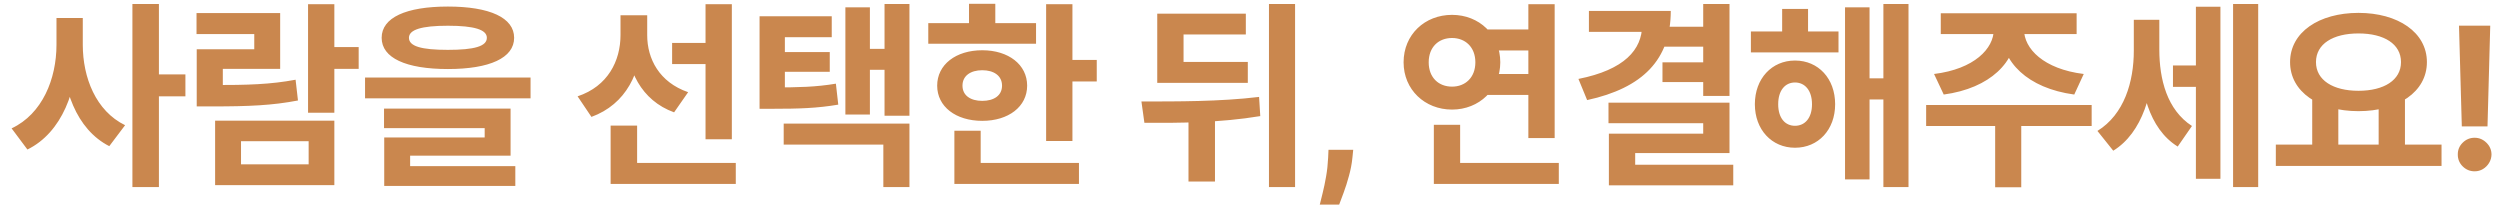 <svg width="177" height="15" viewBox="0 0 177 15" fill="none" xmlns="http://www.w3.org/2000/svg">
<path d="M3.999 1.276H5.511V3.166C5.511 6.372 4.391 9.382 1.941 10.586L0.821 9.088C3.005 8.066 3.999 5.574 3.999 3.166V1.276ZM4.377 1.276H5.861V3.166C5.861 5.49 6.785 7.856 8.857 8.864L7.737 10.348C5.399 9.158 4.377 6.274 4.377 3.166V1.276ZM9.375 0.282H11.251V13.246H9.375V0.282ZM10.831 5.266H13.127V6.82H10.831V5.266ZM21.81 0.296H23.672V7.982H21.81V0.296ZM23.14 3.334H25.394V4.874H23.14V3.334ZM15.23 8.542H23.672V13.106H15.23V8.542ZM21.852 9.998H17.064V11.636H21.852V9.998ZM13.928 6.022H15.02C17.568 6.022 19.136 5.98 20.928 5.644L21.096 7.114C19.276 7.464 17.638 7.534 15.02 7.534H13.928V6.022ZM13.914 0.926H19.836V4.874H15.776V6.848H13.928V3.488H18.002V2.41H13.914V0.926ZM31.711 0.464C34.665 0.464 36.401 1.248 36.401 2.676C36.401 4.104 34.665 4.888 31.711 4.888C28.743 4.888 27.021 4.104 27.021 2.676C27.021 1.248 28.743 0.464 31.711 0.464ZM31.711 1.822C29.835 1.822 28.953 2.102 28.953 2.676C28.953 3.278 29.835 3.53 31.711 3.53C33.587 3.53 34.469 3.278 34.469 2.676C34.469 2.102 33.587 1.822 31.711 1.822ZM25.845 5.49H37.563V6.96H25.845V5.49ZM27.189 7.688H36.149V11.02H29.037V12.168H27.203V9.732H34.315V9.074H27.189V7.688ZM27.203 11.762H36.485V13.162H27.203V11.762ZM47.586 3.04H50.596V4.538H47.586V3.04ZM43.932 1.08H45.43V2.48C45.43 5.126 44.324 7.38 41.874 8.276L40.894 6.82C43.036 6.106 43.932 4.314 43.932 2.48V1.08ZM44.338 1.08H45.822V2.494C45.822 4.16 46.676 5.826 48.72 6.526L47.726 7.954C45.402 7.114 44.338 4.944 44.338 2.494V1.08ZM49.952 0.296H51.814V9.858H49.952V0.296ZM43.232 11.538H52.094V13.022H43.232V11.538ZM43.232 8.892H45.108V12.364H43.232V8.892ZM53.777 6.19H54.673C56.549 6.19 57.753 6.162 59.181 5.924L59.349 7.408C57.865 7.66 56.605 7.702 54.673 7.702H53.777V6.19ZM53.777 1.15H58.887V2.634H55.569V7.016H53.777V1.15ZM55.037 3.684H58.747V5.084H55.037V3.684ZM62.625 0.282H64.389V8.192H62.625V0.282ZM61.071 3.46H63.129V4.944H61.071V3.46ZM59.853 0.52H61.589V8.108H59.853V0.52ZM55.485 8.752H64.389V13.246H62.541V10.236H55.485V8.752ZM74.066 0.296H75.928V9.984H74.066V0.296ZM75.396 4.244H77.65V5.77H75.396V4.244ZM65.722 1.64H73.352V3.096H65.722V1.64ZM69.544 3.558C71.406 3.558 72.722 4.58 72.722 6.064C72.722 7.548 71.406 8.556 69.544 8.556C67.668 8.556 66.352 7.548 66.352 6.064C66.352 4.58 67.668 3.558 69.544 3.558ZM69.544 4.972C68.718 4.972 68.144 5.364 68.144 6.064C68.144 6.764 68.718 7.142 69.544 7.142C70.37 7.142 70.944 6.764 70.944 6.064C70.944 5.364 70.37 4.972 69.544 4.972ZM68.606 0.268H70.468V2.354H68.606V0.268ZM67.57 11.538H76.39V13.022H67.57V11.538ZM67.57 9.256H69.432V12.182H67.57V9.256ZM84.145 7.618H86.021V12.854H84.145V7.618ZM89.843 0.282H91.691V13.246H89.843V0.282ZM81.023 8.696L80.813 7.184C83.277 7.184 86.385 7.198 89.143 6.862L89.227 8.22C86.371 8.696 83.445 8.71 81.023 8.696ZM81.933 4.384H88.345V5.868H81.933V4.384ZM81.933 0.968H88.205V2.438H83.795V5.378H81.933V0.968ZM95.807 10.608L95.752 11.155C95.709 11.592 95.626 12.028 95.504 12.462C95.385 12.9 95.259 13.296 95.126 13.651C94.997 14.005 94.892 14.284 94.813 14.486H93.441C93.49 14.29 93.558 14.017 93.644 13.665C93.731 13.318 93.812 12.926 93.888 12.492C93.964 12.058 94.012 11.616 94.032 11.165L94.057 10.608H95.807ZM105.086 2.088H108.894V3.572H105.086V2.088ZM105.086 5.238H108.894V6.722H105.086V5.238ZM108.208 0.296H110.07V9.774H108.208V0.296ZM101.516 11.538H110.364V13.022H101.516V11.538ZM101.516 8.836H103.378V12.308H101.516V8.836ZM102.804 1.052C104.722 1.052 106.22 2.452 106.22 4.412C106.22 6.344 104.722 7.758 102.804 7.758C100.872 7.758 99.374 6.344 99.374 4.412C99.374 2.452 100.872 1.052 102.804 1.052ZM102.804 2.69C101.852 2.69 101.152 3.334 101.152 4.412C101.152 5.49 101.852 6.134 102.804 6.134C103.742 6.134 104.456 5.49 104.456 4.412C104.456 3.334 103.742 2.69 102.804 2.69ZM120.587 0.282H122.449V6.792H120.587V0.282ZM116.261 0.772H118.291C118.291 4.216 116.303 6.232 112.369 7.086L111.753 5.588C115.001 4.944 116.261 3.516 116.261 1.78V0.772ZM112.495 0.772H117.045V2.256H112.495V0.772ZM117.787 1.892H120.825V3.306H117.787V1.892ZM117.703 4.412H120.755V5.812H117.703V4.412ZM113.881 7.268H122.449V10.838H115.771V12.448H113.909V9.466H120.587V8.724H113.881V7.268ZM113.909 11.664H122.715V13.12H113.909V11.664ZM123.964 2.228H130.166V3.712H123.964V2.228ZM127.086 4.286C128.738 4.286 129.928 5.56 129.928 7.38C129.928 9.186 128.738 10.46 127.086 10.46C125.448 10.46 124.244 9.186 124.244 7.38C124.244 5.56 125.448 4.286 127.086 4.286ZM127.086 5.84C126.386 5.84 125.896 6.4 125.896 7.38C125.896 8.36 126.386 8.906 127.086 8.906C127.786 8.906 128.29 8.36 128.29 7.38C128.29 6.4 127.786 5.84 127.086 5.84ZM133.344 0.282H135.122V13.246H133.344V0.282ZM131.79 5.546H133.932V7.044H131.79V5.546ZM130.628 0.52H132.364V12.7H130.628V0.52ZM126.176 0.632H128.01V3.166H126.176V0.632ZM141.159 1.724H142.769V2.102C142.769 4.384 140.907 6.246 137.617 6.694L136.931 5.238C139.787 4.888 141.159 3.432 141.159 2.102V1.724ZM141.691 1.724H143.301V2.102C143.301 3.432 144.673 4.888 147.529 5.238L146.857 6.694C143.553 6.246 141.691 4.384 141.691 2.102V1.724ZM141.257 8.5H143.105V13.26H141.257V8.5ZM136.371 7.436H148.089V8.92H136.371V7.436ZM137.407 0.94H147.025V2.41H137.407V0.94ZM153.846 4.636H155.988V6.148H153.846V4.636ZM151.074 1.402H152.502V3.586C152.502 6.526 151.69 9.396 149.618 10.67L148.498 9.27C150.402 8.094 151.074 5.784 151.074 3.586V1.402ZM151.48 1.402H152.88V3.502C152.88 5.616 153.426 7.772 155.19 8.92L154.182 10.376C152.124 9.102 151.48 6.302 151.48 3.502V1.402ZM158.102 0.282H159.88V13.246H158.102V0.282ZM155.47 0.478H157.206V12.658H155.47V0.478ZM163.705 6.862H165.553V10.502H163.705V6.862ZM168.409 6.862H170.271V10.502H168.409V6.862ZM161.129 10.236H172.861V11.748H161.129V10.236ZM166.981 0.912C169.767 0.912 171.825 2.284 171.825 4.398C171.825 6.512 169.767 7.87 166.981 7.87C164.181 7.87 162.137 6.512 162.137 4.398C162.137 2.284 164.181 0.912 166.981 0.912ZM166.981 2.368C165.175 2.368 163.971 3.11 163.971 4.398C163.971 5.672 165.175 6.428 166.981 6.428C168.787 6.428 169.991 5.672 169.991 4.398C169.991 3.11 168.787 2.368 166.981 2.368ZM176.309 1.818L176.115 8.947H174.296L174.097 1.818H176.309ZM175.206 12.129C174.877 12.129 174.596 12.013 174.36 11.781C174.125 11.546 174.009 11.264 174.012 10.936C174.009 10.611 174.125 10.333 174.36 10.101C174.596 9.869 174.877 9.753 175.206 9.753C175.52 9.753 175.797 9.869 176.036 10.101C176.275 10.333 176.395 10.611 176.399 10.936C176.395 11.155 176.337 11.355 176.225 11.538C176.115 11.717 175.971 11.861 175.792 11.97C175.613 12.076 175.418 12.129 175.206 12.129Z" fill="#B45404" fill-opacity="0.7"/>
</svg>
